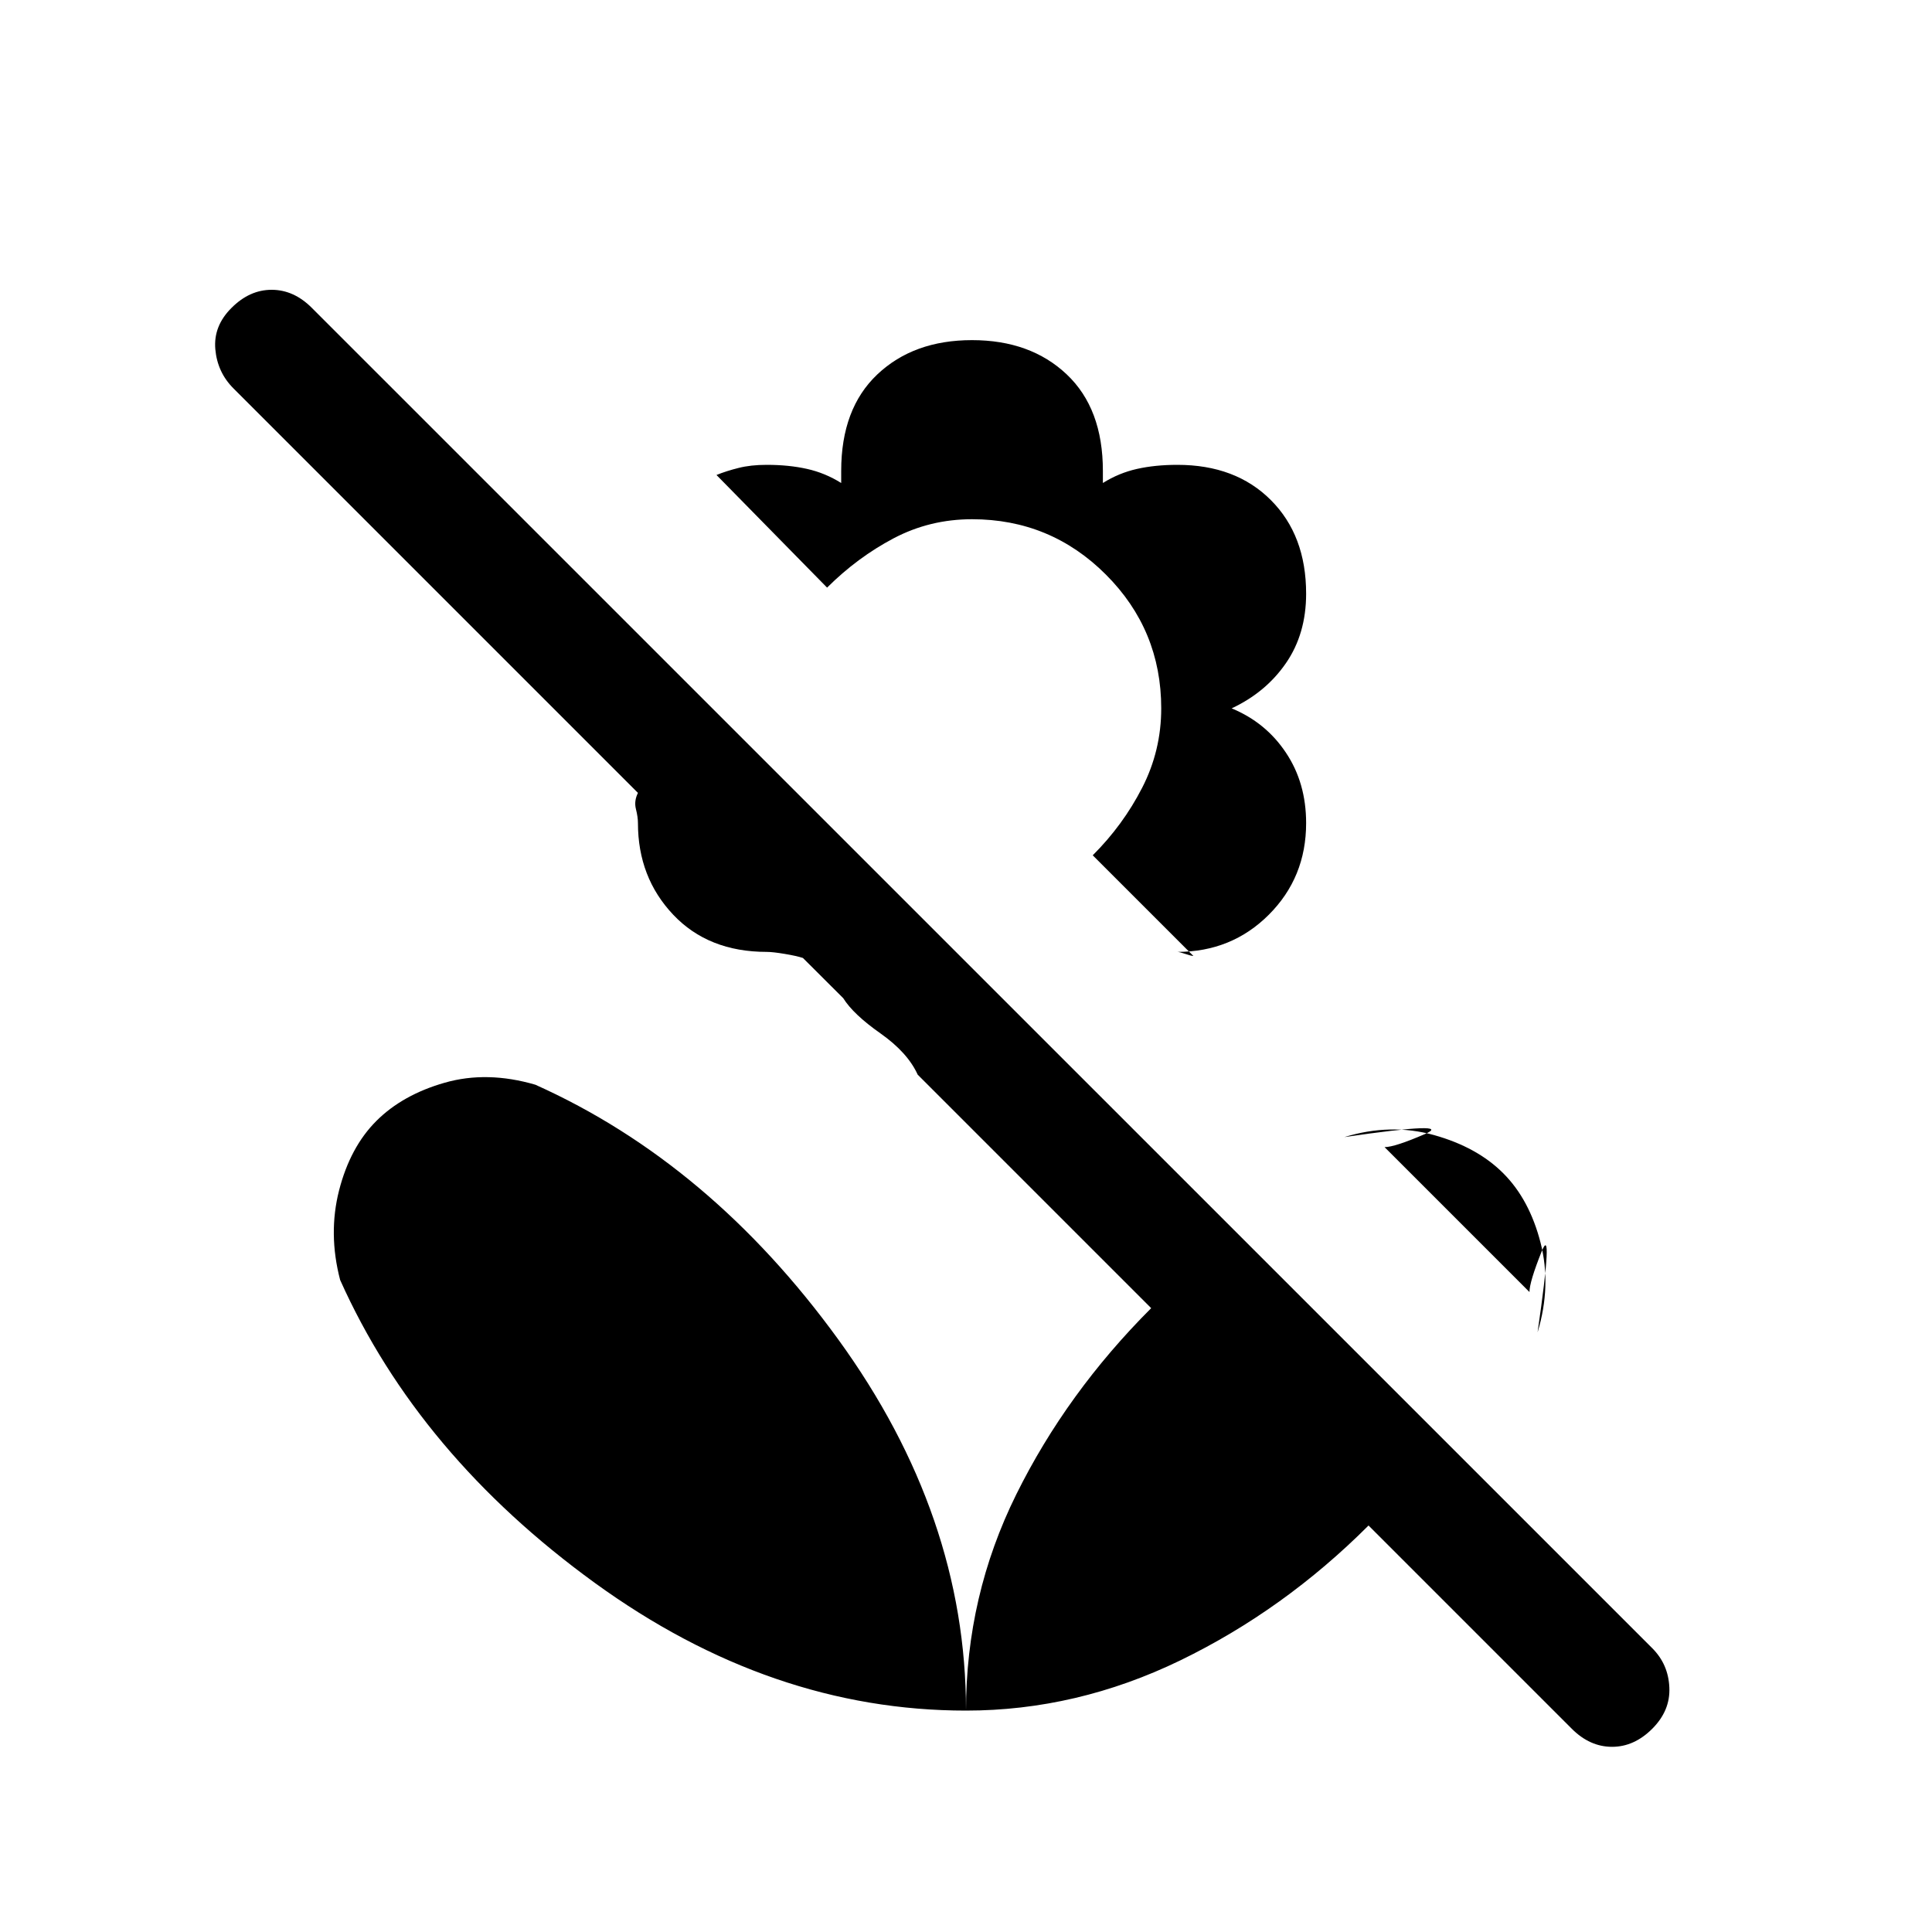<svg xmlns="http://www.w3.org/2000/svg" height="20" width="20"><path d="m16.271 17.896-2.104-2.104q-.875.875-1.948 1.396-1.073.52-2.219.52 0-1.187.521-2.239.521-1.052 1.396-1.927L9.5 11.125q-.104-.229-.385-.427-.282-.198-.386-.365l-.417-.416q-.062-.021-.187-.042t-.187-.021q-.605 0-.969-.385-.365-.386-.365-.948 0-.063-.021-.146-.021-.083.021-.167L2.417 4.021q-.167-.167-.188-.406-.021-.24.167-.427Q2.583 3 2.812 3q.23 0 .417.188l13.875 13.874q.167.167.177.407.011.239-.177.427-.187.187-.416.187-.23 0-.417-.187Zm-.438-4.521-1.5-1.5q.105 0 .417-.135.312-.136-.833.031.479-.146.927-.021.448.125.718.396.271.271.386.719.114.447-.031.927.166-1.146.041-.834-.125.313-.125.417Zm-3.645-3.521q.02 0 .083.021.062.021.083.021l-1.042-1.042q.313-.312.511-.698.198-.385.198-.823 0-.812-.573-1.385t-1.386-.573q-.437 0-.812.198-.375.198-.688.51L7.417 4.917q.104-.042.229-.073.125-.032.292-.032.229 0 .416.042.188.042.354.146v-.125q0-.646.375-1t.979-.354q.605 0 .98.354t.375 1V5q.166-.104.354-.146.187-.042.417-.042.604 0 .968.365.365.365.365.969 0 .416-.209.719-.208.302-.562.468.354.146.562.459.209.312.209.729 0 .562-.386.948-.385.385-.947.385ZM10 17.708q0-2.02-1.323-3.843t-3.135-2.636q-.5-.146-.938-.021-.437.125-.708.396-.271.271-.386.719-.114.448.011.927.812 1.812 2.635 3.135Q7.979 17.708 10 17.708Z"/></svg>